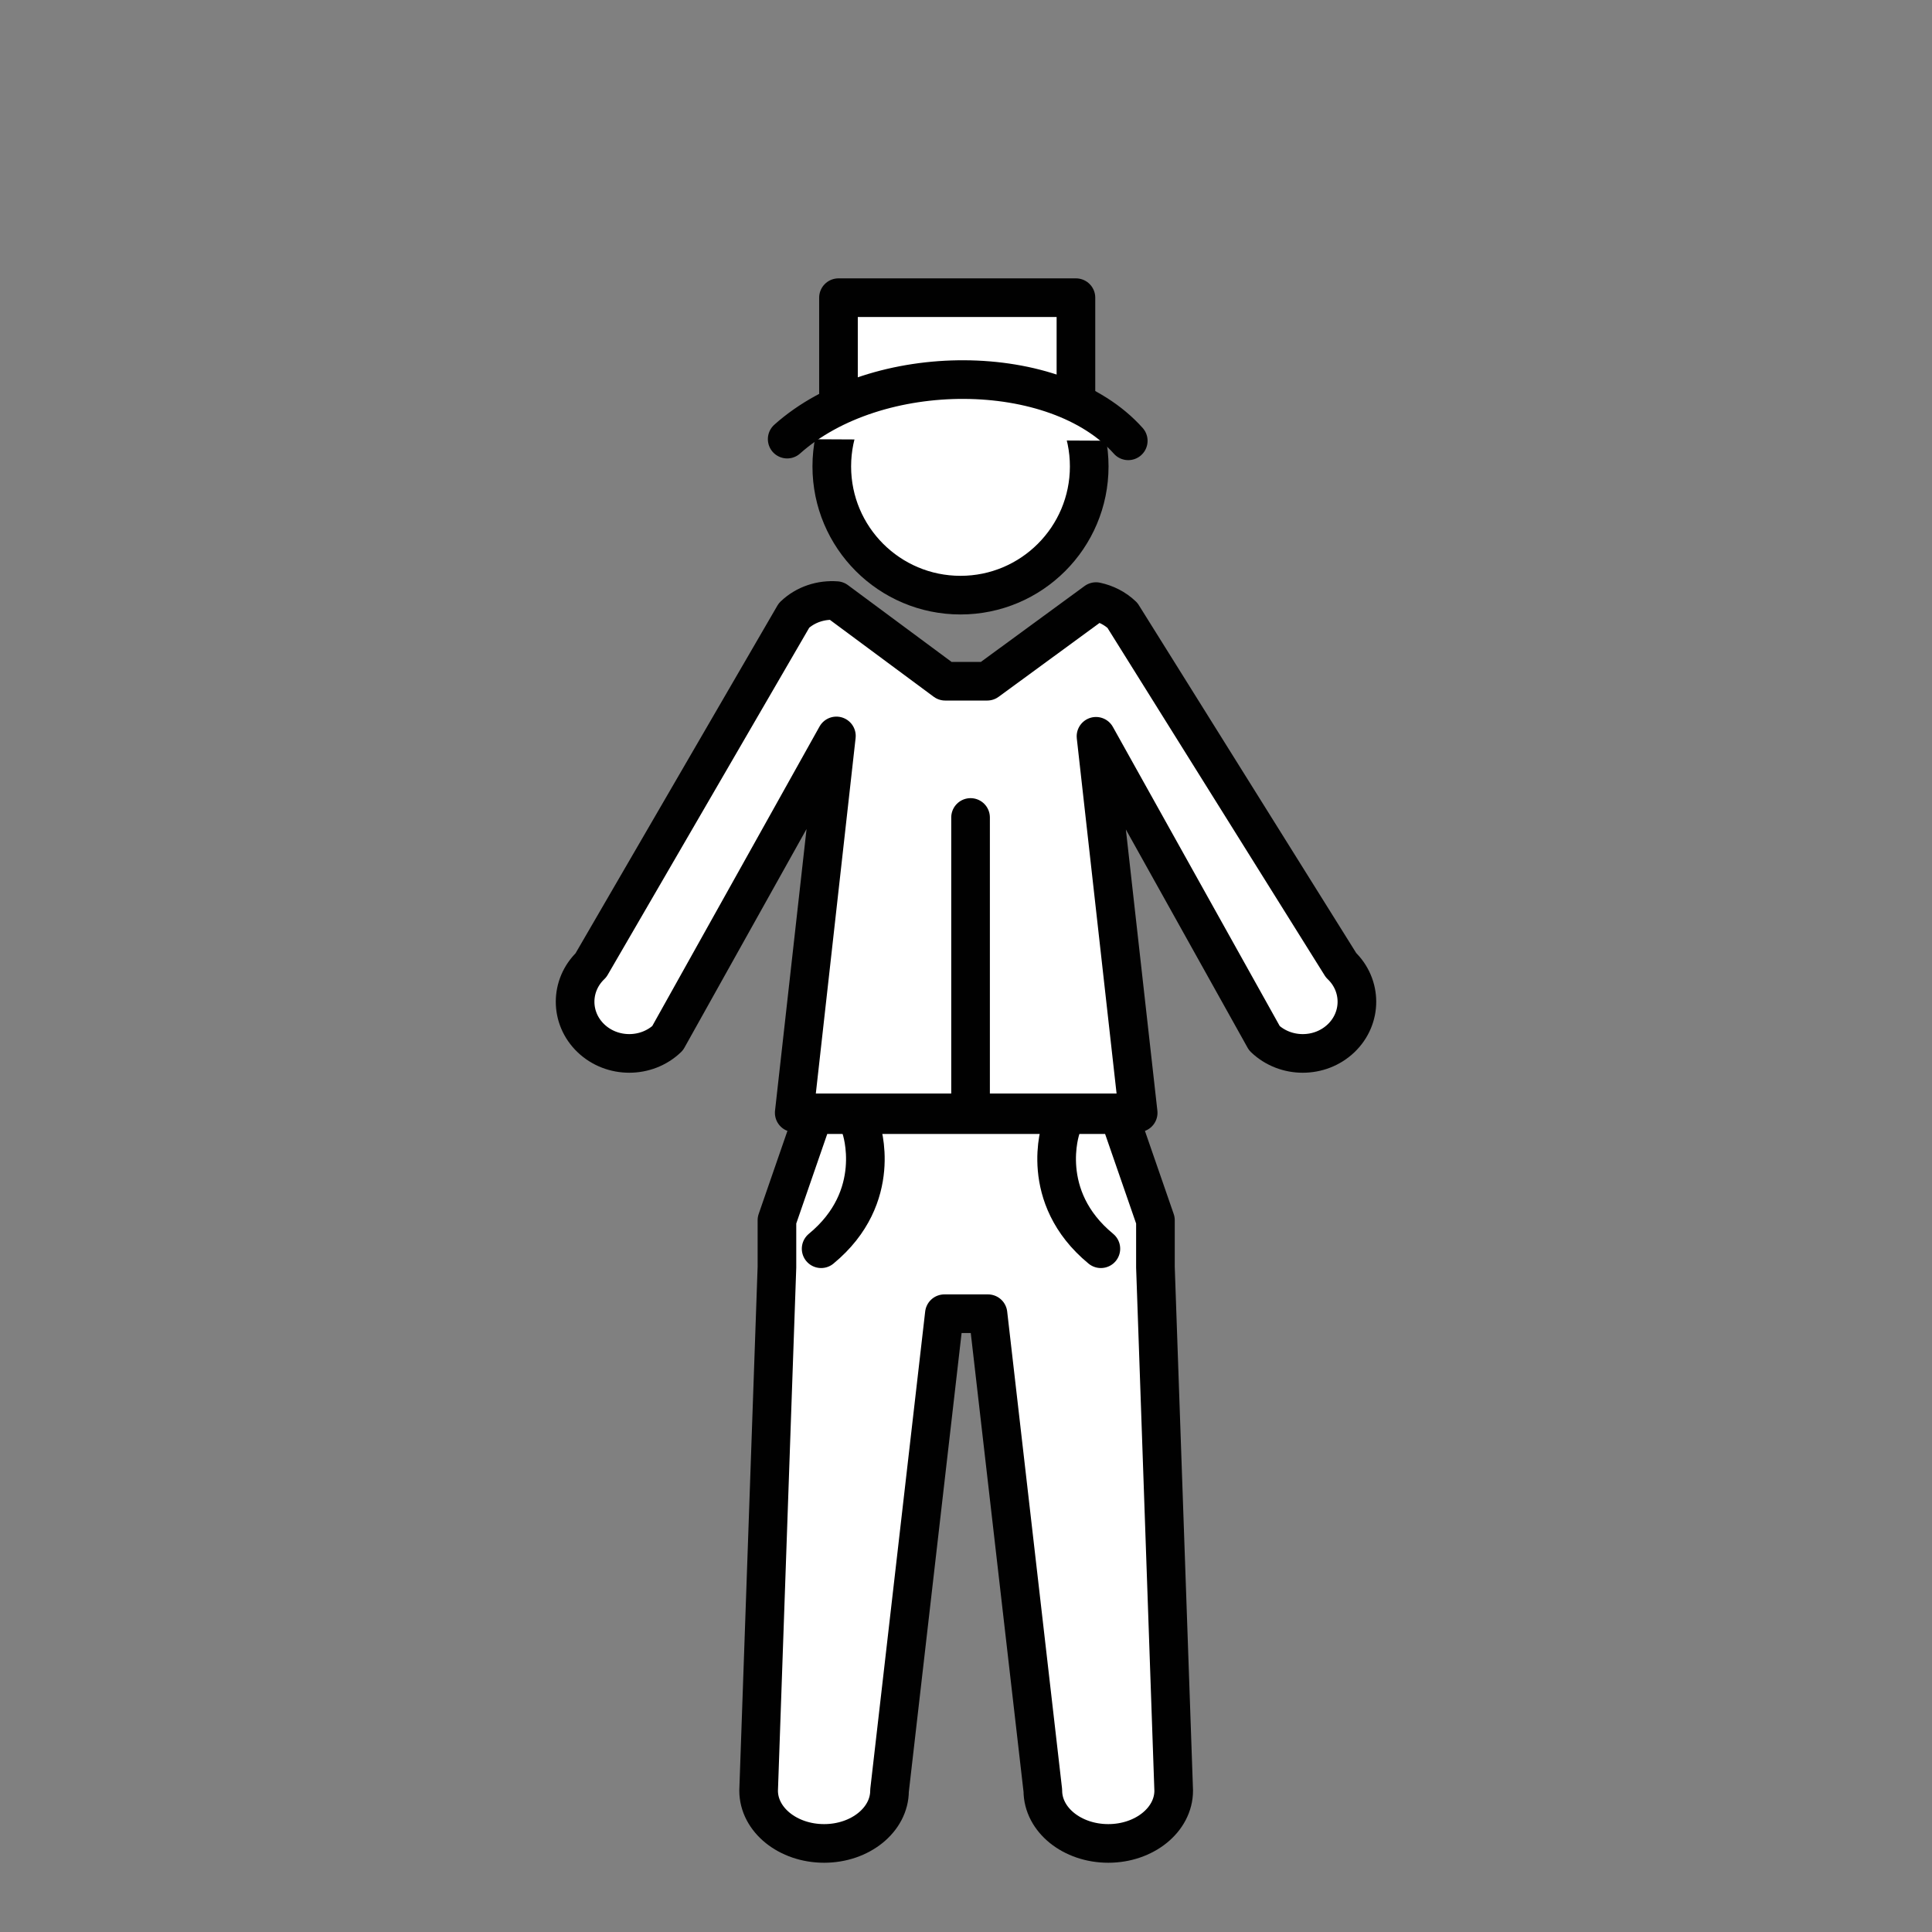 <?xml version="1.0" ?><!DOCTYPE svg  PUBLIC '-//W3C//DTD SVG 1.1//EN'  'http://www.w3.org/Graphics/SVG/1.1/DTD/svg11.dtd'>
<svg
   xmlns:dc="http://purl.org/dc/elements/1.1/"
   xmlns:cc="http://creativecommons.org/ns#"
   xmlns:rdf="http://www.w3.org/1999/02/22-rdf-syntax-ns#"
   xmlns:svg="http://www.w3.org/2000/svg"
   xmlns="http://www.w3.org/2000/svg"
   version="1.1"
   width="175"
   height="175"
   viewBox="0 0 175 175"
   xml:space="preserve">
<rect x="0" y="0" width="175" height="175" fill="#808080" stroke="none"/>
<g
     transform="translate(50,-15.53)"
     id="g3913"><path
       d="M 71.473,102.959 51.669,71.27 c -0.68,-0.65 -1.517,-1.059 -2.394,-1.247 l -9.854,7.212 h -3.807 l -9.853,-7.301 c -1.376,-0.1 -2.785,0.334 -3.835,1.336 L 3.528,102.959 c -1.914,1.828 -1.914,4.791 0,6.618 0.958,0.915 2.215,1.371 3.47,1.371 1.255,0 2.512,-0.456 3.468,-1.371 l 15.295,-27.386 -3.82,34.137 h 31.154 l -3.82,-34.104 15.258,27.354 c 0.958,0.915 2.215,1.371 3.47,1.371 1.255,0 2.512,-0.456 3.47,-1.371 1.913,-1.828 1.914,-4.791 0,-6.619 z"
       id="path3915"
       style="fill:#ffffff;stroke:#010101;stroke-width:3.5;stroke-linecap:round;stroke-linejoin:round;stroke-miterlimit:10" /><circle
       cx="37.002"
       cy="57.779"
       r="11.659"
       id="circle3917"
       style="fill:#ffffff;stroke:#010101;stroke-width:3.5;stroke-linecap:round;stroke-linejoin:round;stroke-miterlimit:10" /><path
       d="m 20.375,126.062 v 4.253 l -1.659,47.409 c 0,2.642 2.656,4.783 5.931,4.783 3.271,0 5.926,-2.142 5.926,-4.783 l 4.968,-43.198 h 3.951 l 4.968,43.198 c 0,2.642 2.652,4.783 5.927,4.783 3.273,0 5.926,-2.142 5.926,-4.783 l -1.654,-47.409 v -4.253 l -3.313,-9.567 H 23.685 l -3.31,9.567 z"
       id="path3919"
       style="fill:#ffffff;stroke:#010101;stroke-width:3.5;stroke-linecap:round;stroke-linejoin:round;stroke-miterlimit:10" /><path
       d="m 28.004,117.762 c 0,0 2.115,6.148 -3.626,10.877"
       id="path3921"
       style="fill:#ffffff;stroke:#010101;stroke-width:3.5;stroke-linecap:round;stroke-linejoin:round;stroke-miterlimit:10" /><path
       d="m 46.09,117.762 c 0,0 -2.115,6.148 3.626,10.877"
       id="path3923"
       style="fill:#ffffff;stroke:#010101;stroke-width:3.5;stroke-linecap:round;stroke-linejoin:round;stroke-miterlimit:10" /><polygon
       points="47.458,53.021 47.458,42.494 25.949,42.494 25.949,53.021 36.821,51.389 "
       id="polygon3925"
       style="fill:#ffffff;stroke:#010101;stroke-width:3.5;stroke-linecap:round;stroke-linejoin:round;stroke-miterlimit:10" /><path
       d="m 21.303,55.305 c 8.12,-7.25 24.346,-7.181 30.894,0.154"
       id="path3927"
       style="fill:#ffffff;stroke:#010101;stroke-width:3.5;stroke-linecap:round;stroke-linejoin:round;stroke-miterlimit:10" /><line
       stroke-miterlimit="10"
       x1="37.913"
       y1="116.076"
       x2="37.913"
       y2="89.576"
       id="line3929"
       style="fill:#ffffff;stroke:#010101;stroke-width:3.5;stroke-linecap:round;stroke-linejoin:round;stroke-miterlimit:10" /></g></svg>
